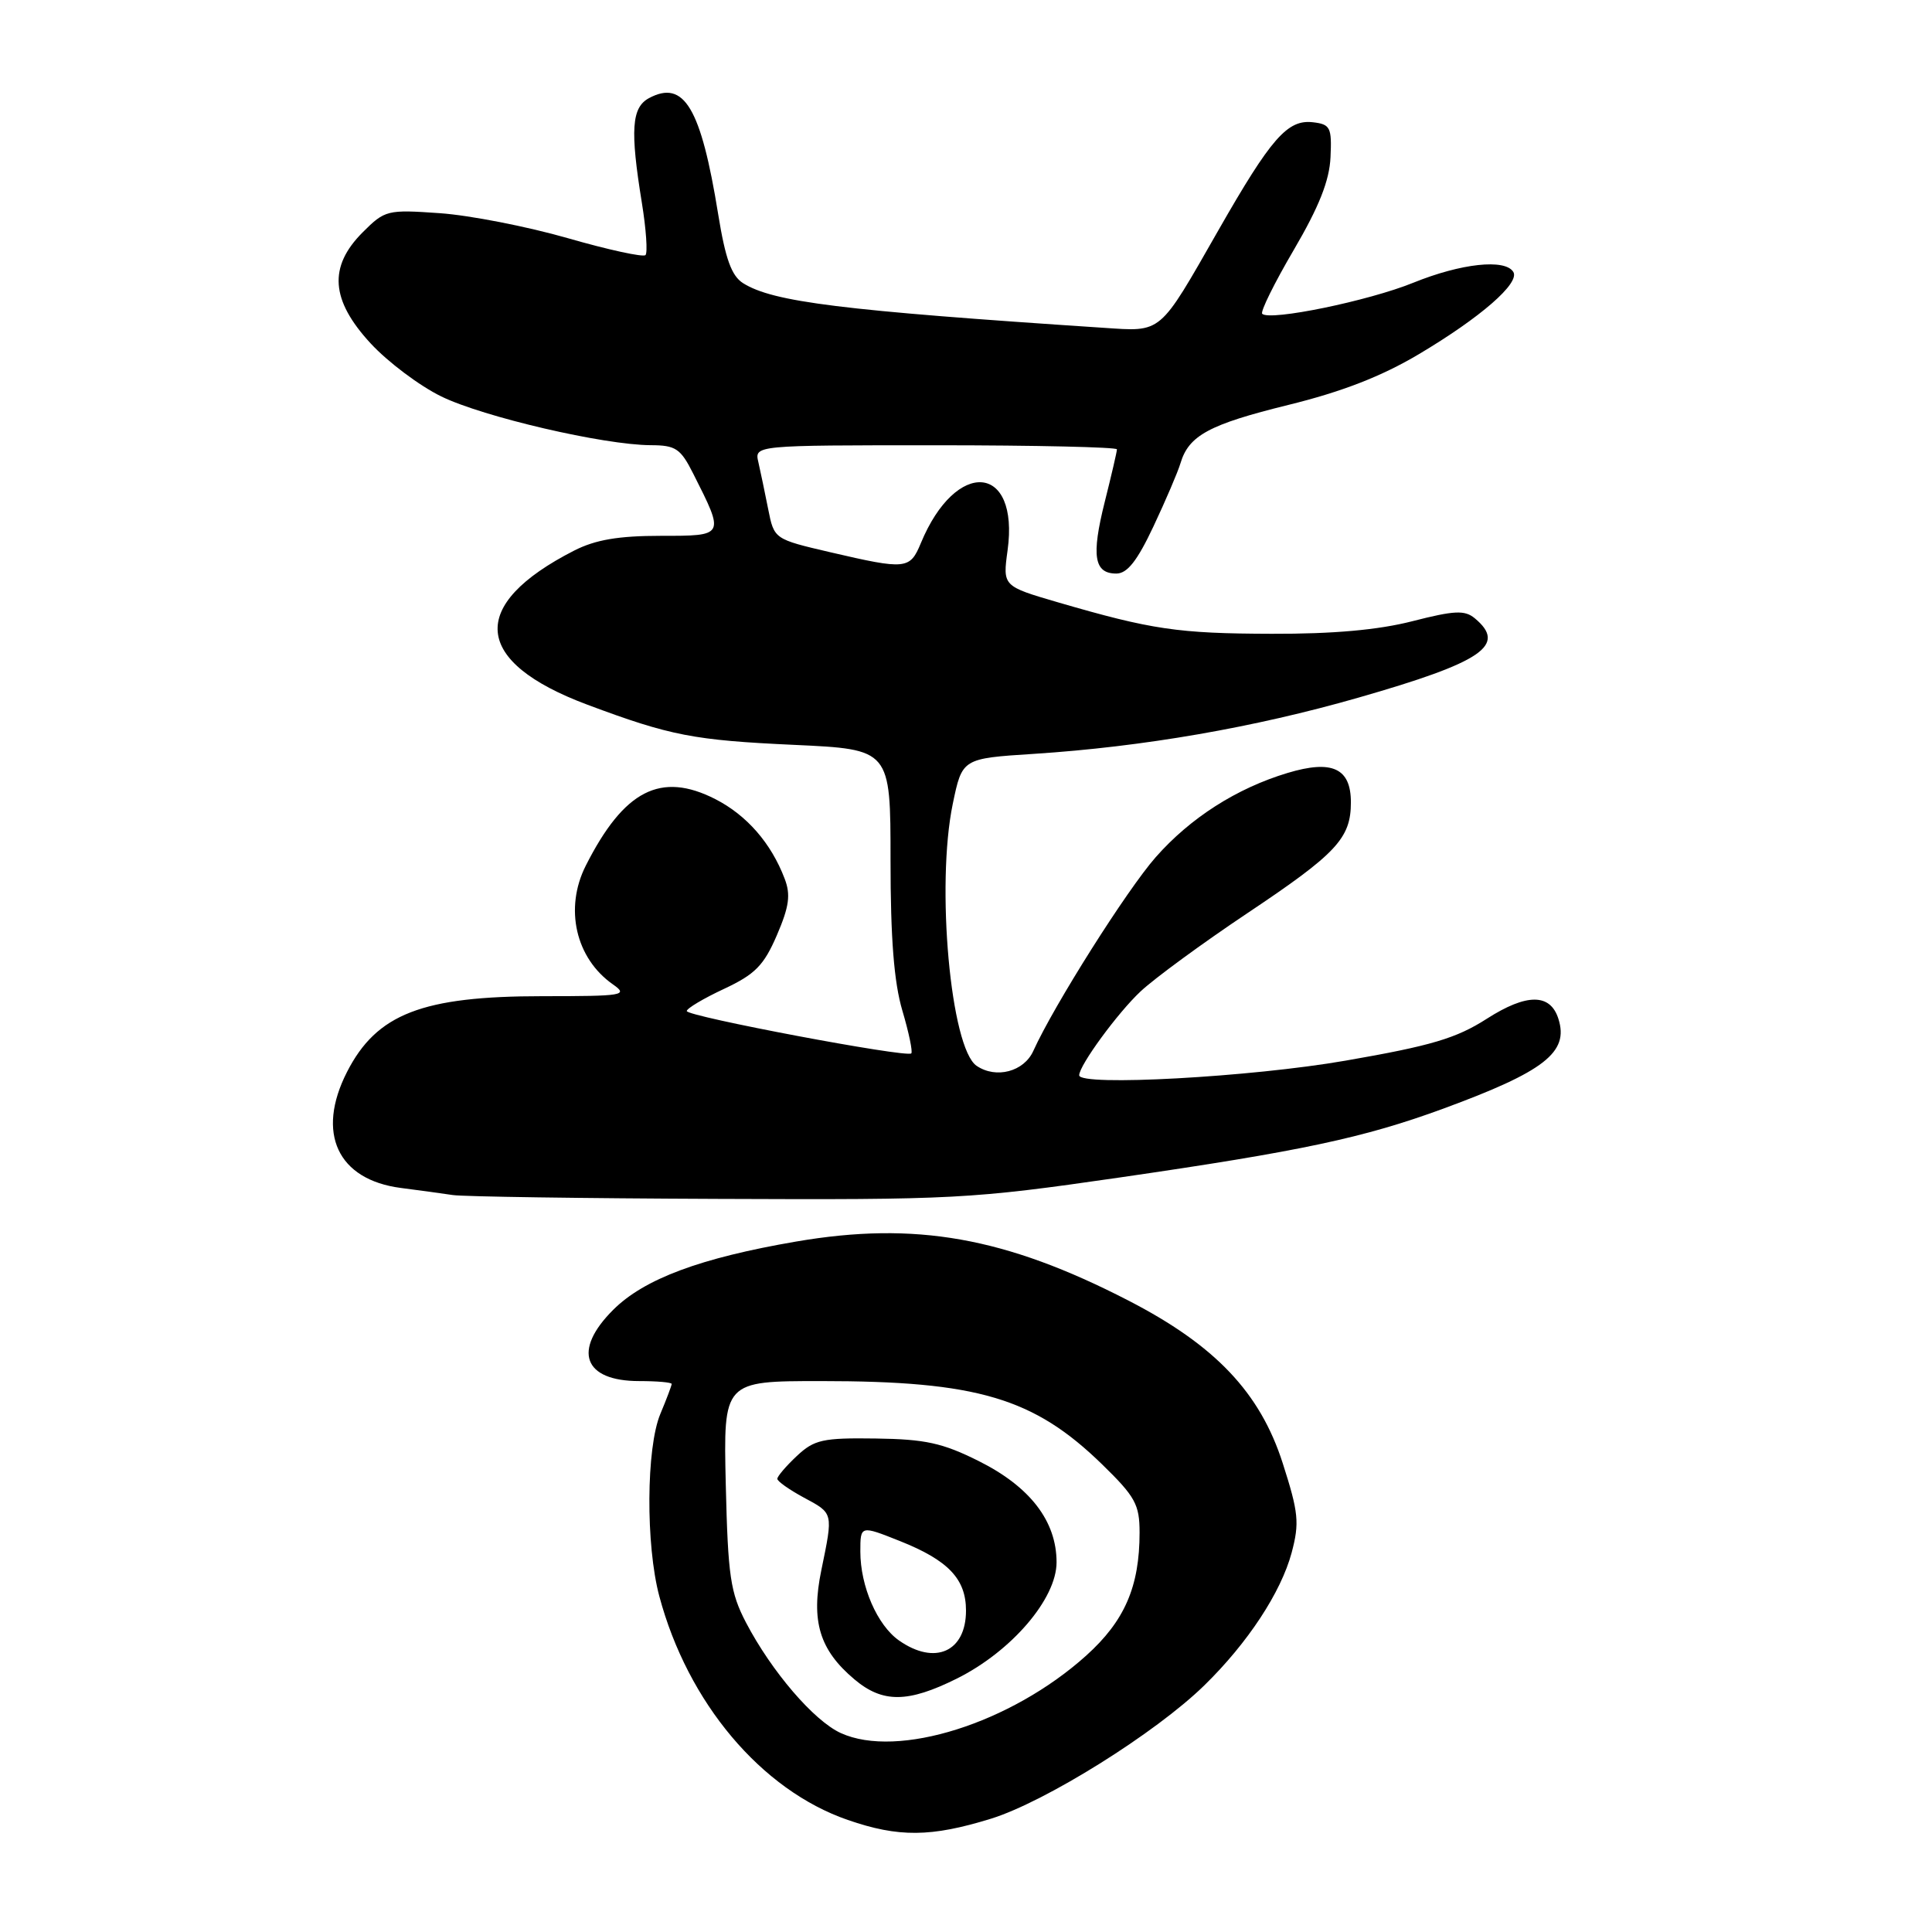<?xml version="1.0" encoding="UTF-8" standalone="no"?>
<!DOCTYPE svg PUBLIC "-//W3C//DTD SVG 1.1//EN" "http://www.w3.org/Graphics/SVG/1.1/DTD/svg11.dtd" >
<svg xmlns="http://www.w3.org/2000/svg" xmlns:xlink="http://www.w3.org/1999/xlink" version="1.1" viewBox="0 0 256 256">
 <g >
 <path fill="currentColor"
d=" M 131.30 240.99 C 138.51 238.76 153.16 229.61 159.60 223.30 C 165.34 217.69 169.74 210.99 171.15 205.74 C 172.20 201.79 172.07 200.43 169.97 193.89 C 166.97 184.52 161.02 178.25 149.50 172.32 C 133.20 163.92 121.28 161.81 105.50 164.51 C 92.79 166.69 85.36 169.46 81.25 173.56 C 75.83 178.96 77.31 183.00 84.70 183.00 C 87.07 183.00 89.00 183.17 89.00 183.38 C 89.00 183.59 88.33 185.37 87.50 187.35 C 85.62 191.84 85.55 204.71 87.36 211.50 C 91.13 225.62 100.87 237.19 112.33 241.15 C 119.07 243.48 123.36 243.44 131.30 240.99 Z  M 148.32 156.03 C 172.38 152.54 180.68 150.78 191.25 146.90 C 204.65 141.97 207.91 139.44 206.50 135.01 C 205.43 131.61 202.29 131.61 197.01 134.99 C 192.97 137.58 189.66 138.57 178.30 140.54 C 165.80 142.72 143.00 143.97 143.00 142.48 C 143.00 141.17 148.11 134.19 151.14 131.36 C 152.99 129.63 159.33 124.98 165.24 121.03 C 177.11 113.10 179.00 111.09 179.00 106.31 C 179.00 101.79 176.52 100.64 170.61 102.42 C 163.86 104.45 157.73 108.37 153.14 113.58 C 149.32 117.92 139.66 133.20 136.92 139.25 C 135.68 142.00 131.99 142.98 129.41 141.23 C 125.96 138.90 124.00 117.33 126.25 106.50 C 127.50 100.50 127.50 100.50 137.00 99.89 C 151.49 98.95 166.20 96.40 180.00 92.44 C 196.46 87.72 199.72 85.50 195.41 81.92 C 194.08 80.82 192.71 80.89 187.16 82.31 C 182.64 83.47 176.64 84.01 168.50 83.98 C 156.10 83.95 152.60 83.43 140.18 79.81 C 132.86 77.67 132.86 77.67 133.51 72.92 C 135.09 61.42 126.68 60.71 122.02 71.96 C 120.57 75.46 120.06 75.51 110.04 73.18 C 102.58 71.44 102.58 71.44 101.79 67.47 C 101.36 65.29 100.77 62.49 100.49 61.25 C 99.96 59.00 99.96 59.00 123.98 59.00 C 137.19 59.00 148.00 59.25 148.00 59.54 C 148.00 59.84 147.27 62.98 146.38 66.52 C 144.59 73.67 144.97 76.00 147.92 76.00 C 149.37 76.00 150.69 74.32 152.84 69.75 C 154.46 66.31 156.07 62.55 156.42 61.38 C 157.52 57.70 160.22 56.24 170.69 53.66 C 177.81 51.91 183.04 49.88 187.99 46.94 C 196.20 42.06 201.43 37.50 200.52 36.03 C 199.43 34.26 193.60 34.90 187.28 37.46 C 181.36 39.87 168.24 42.57 167.25 41.58 C 166.98 41.31 168.86 37.50 171.43 33.12 C 174.79 27.38 176.16 23.93 176.30 20.82 C 176.48 16.88 176.28 16.47 173.97 16.20 C 170.60 15.81 168.43 18.28 161.45 30.50 C 153.49 44.43 154.06 43.95 146.15 43.43 C 111.48 41.14 102.44 40.02 98.46 37.52 C 96.93 36.55 96.12 34.31 95.16 28.37 C 92.88 14.27 90.64 10.52 86.00 13.00 C 83.69 14.24 83.48 17.22 85.05 26.87 C 85.62 30.38 85.83 33.50 85.53 33.80 C 85.23 34.11 80.59 33.10 75.24 31.56 C 69.88 30.02 62.26 28.53 58.30 28.25 C 51.31 27.76 51.01 27.83 48.05 30.79 C 43.50 35.35 43.81 39.76 49.11 45.50 C 51.37 47.95 55.58 51.12 58.47 52.53 C 64.04 55.25 79.99 58.96 86.23 58.99 C 89.53 59.00 90.18 59.43 91.85 62.75 C 96.05 71.07 96.09 71.00 87.53 71.00 C 81.96 71.00 78.90 71.52 76.09 72.95 C 61.96 80.16 62.60 87.69 77.84 93.38 C 88.83 97.49 91.94 98.09 105.25 98.70 C 118.00 99.29 118.00 99.29 118.00 113.96 C 118.00 124.38 118.46 130.17 119.57 133.92 C 120.43 136.82 120.96 139.37 120.75 139.58 C 120.16 140.18 91.00 134.68 91.00 133.97 C 91.00 133.62 93.22 132.30 95.94 131.03 C 100.06 129.10 101.21 127.93 102.94 123.92 C 104.57 120.13 104.79 118.56 103.97 116.43 C 102.18 111.72 98.95 108.02 94.79 105.89 C 87.55 102.20 82.68 104.70 77.62 114.70 C 74.76 120.36 76.27 126.98 81.22 130.44 C 83.29 131.89 82.64 132.00 71.87 132.00 C 55.94 132.00 49.91 134.34 45.98 142.04 C 41.85 150.14 44.73 156.32 53.12 157.41 C 55.53 157.72 58.62 158.14 60.00 158.35 C 61.38 158.56 77.18 158.79 95.13 158.86 C 126.43 158.99 128.60 158.88 148.32 156.03 Z  M 111.41 229.64 C 107.84 228.01 102.24 221.48 98.85 215.00 C 96.78 211.03 96.46 208.87 96.17 196.75 C 95.85 183.00 95.85 183.00 108.79 183.00 C 129.50 183.00 136.99 185.22 146.05 194.05 C 150.43 198.32 151.00 199.35 151.00 203.07 C 151.00 210.24 149.02 214.79 143.92 219.38 C 133.96 228.34 118.95 233.08 111.41 229.64 Z  M 126.79 222.42 C 134.03 218.81 140.00 211.85 140.00 207.01 C 140.00 201.56 136.49 197.00 129.71 193.61 C 124.90 191.20 122.60 190.70 116.05 190.61 C 109.02 190.51 107.90 190.76 105.59 192.92 C 104.16 194.26 103.00 195.62 103.00 195.95 C 103.00 196.28 104.58 197.39 106.50 198.43 C 110.46 200.56 110.41 200.37 108.83 208.06 C 107.43 214.82 108.59 218.63 113.21 222.52 C 116.96 225.68 120.30 225.65 126.79 222.42 Z  M 119.12 217.37 C 116.24 215.35 114.00 210.20 114.00 205.59 C 114.00 202.11 114.00 202.11 119.25 204.20 C 125.65 206.75 128.00 209.22 128.00 213.41 C 128.00 218.87 123.88 220.71 119.12 217.37 Z "/>
</g>
</svg>